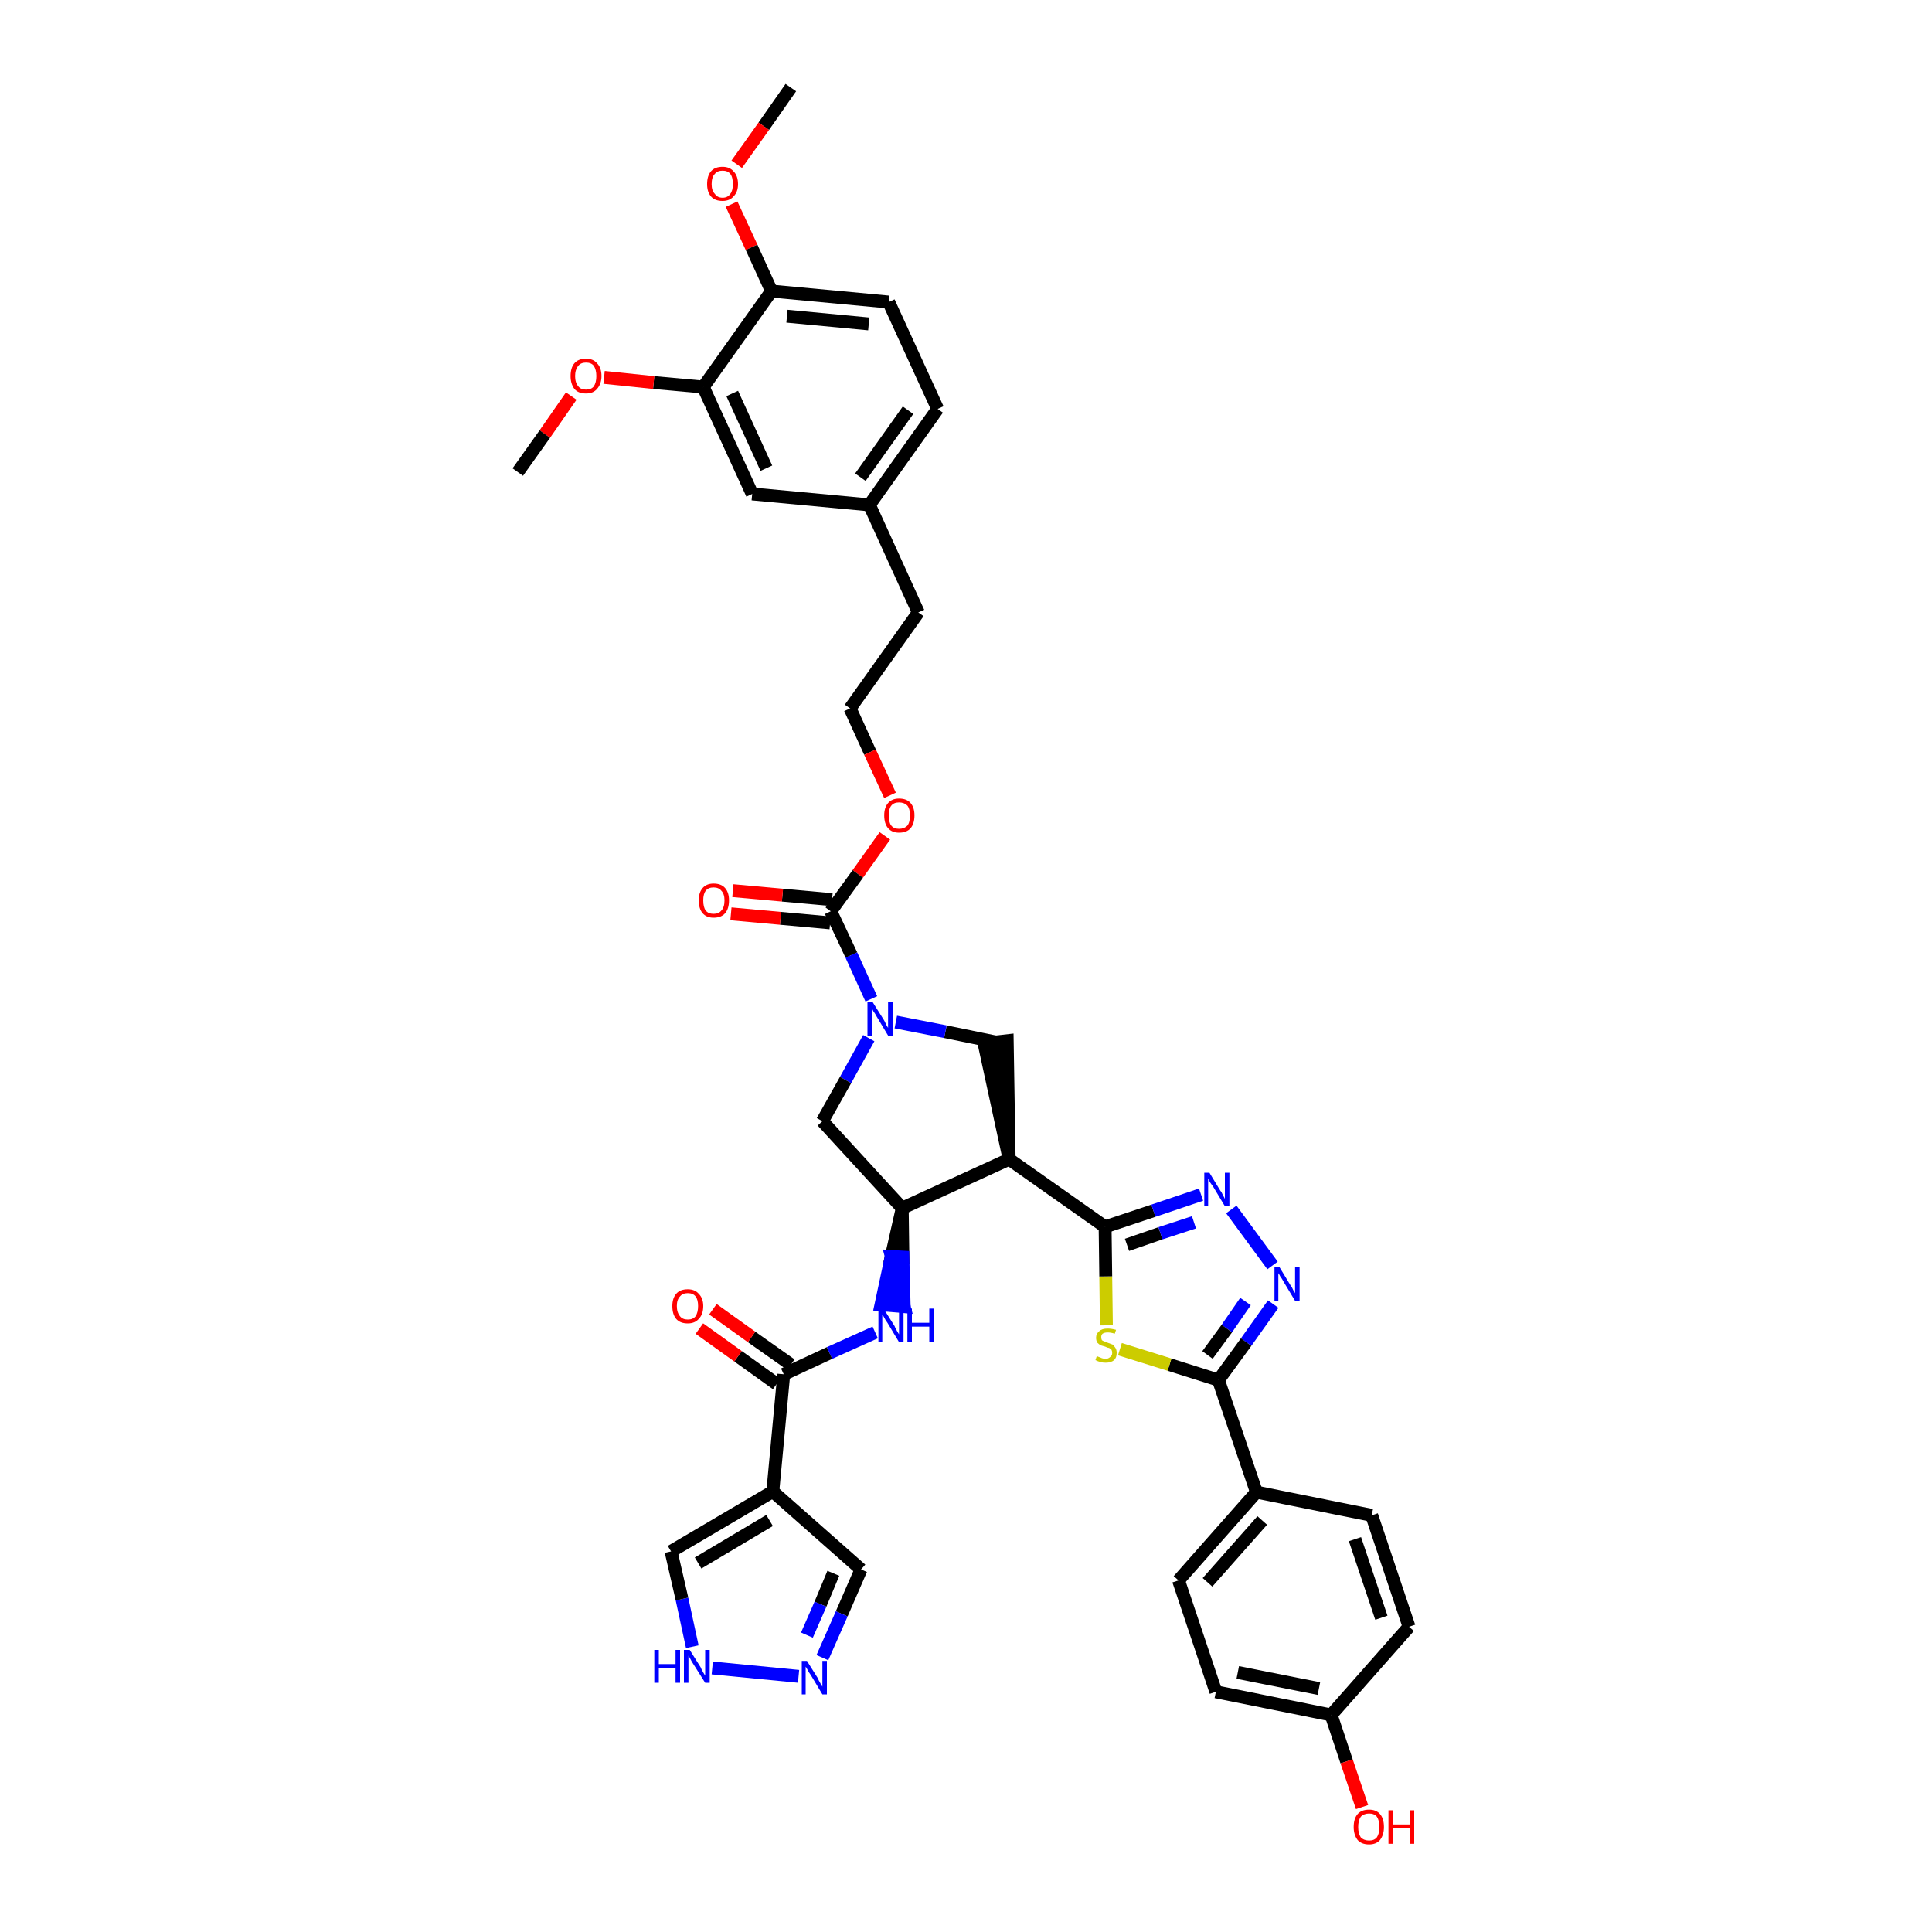 <?xml version='1.0' encoding='iso-8859-1'?>
<svg version='1.1' baseProfile='full'
              xmlns='http://www.w3.org/2000/svg'
                      xmlns:rdkit='http://www.rdkit.org/xml'
                      xmlns:xlink='http://www.w3.org/1999/xlink'
                  xml:space='preserve'
width='300px' height='300px' viewBox='0 0 300 300'>
<!-- END OF HEADER -->
<path class='bond-0 atom-0 atom-1' d='M 122.8,13.6 L 118.6,19.6' style='fill:none;fill-rule:evenodd;stroke:#000000;stroke-width:2.0px;stroke-linecap:butt;stroke-linejoin:miter;stroke-opacity:1' />
<path class='bond-0 atom-0 atom-1' d='M 118.6,19.6 L 114.4,25.5' style='fill:none;fill-rule:evenodd;stroke:#FF0000;stroke-width:2.0px;stroke-linecap:butt;stroke-linejoin:miter;stroke-opacity:1' />
<path class='bond-1 atom-1 atom-2' d='M 113.6,31.7 L 116.7,38.4' style='fill:none;fill-rule:evenodd;stroke:#FF0000;stroke-width:2.0px;stroke-linecap:butt;stroke-linejoin:miter;stroke-opacity:1' />
<path class='bond-1 atom-1 atom-2' d='M 116.7,38.4 L 119.8,45.2' style='fill:none;fill-rule:evenodd;stroke:#000000;stroke-width:2.0px;stroke-linecap:butt;stroke-linejoin:miter;stroke-opacity:1' />
<path class='bond-2 atom-2 atom-3' d='M 119.8,45.2 L 138.0,46.9' style='fill:none;fill-rule:evenodd;stroke:#000000;stroke-width:2.0px;stroke-linecap:butt;stroke-linejoin:miter;stroke-opacity:1' />
<path class='bond-2 atom-2 atom-3' d='M 122.2,49.1 L 134.9,50.3' style='fill:none;fill-rule:evenodd;stroke:#000000;stroke-width:2.0px;stroke-linecap:butt;stroke-linejoin:miter;stroke-opacity:1' />
<path class='bond-39 atom-37 atom-2' d='M 109.2,60.1 L 119.8,45.2' style='fill:none;fill-rule:evenodd;stroke:#000000;stroke-width:2.0px;stroke-linecap:butt;stroke-linejoin:miter;stroke-opacity:1' />
<path class='bond-3 atom-3 atom-4' d='M 138.0,46.9 L 145.6,63.5' style='fill:none;fill-rule:evenodd;stroke:#000000;stroke-width:2.0px;stroke-linecap:butt;stroke-linejoin:miter;stroke-opacity:1' />
<path class='bond-4 atom-4 atom-5' d='M 145.6,63.5 L 135.0,78.4' style='fill:none;fill-rule:evenodd;stroke:#000000;stroke-width:2.0px;stroke-linecap:butt;stroke-linejoin:miter;stroke-opacity:1' />
<path class='bond-4 atom-4 atom-5' d='M 141.0,63.7 L 133.6,74.1' style='fill:none;fill-rule:evenodd;stroke:#000000;stroke-width:2.0px;stroke-linecap:butt;stroke-linejoin:miter;stroke-opacity:1' />
<path class='bond-5 atom-5 atom-6' d='M 135.0,78.4 L 142.6,95.1' style='fill:none;fill-rule:evenodd;stroke:#000000;stroke-width:2.0px;stroke-linecap:butt;stroke-linejoin:miter;stroke-opacity:1' />
<path class='bond-35 atom-5 atom-36' d='M 135.0,78.4 L 116.8,76.7' style='fill:none;fill-rule:evenodd;stroke:#000000;stroke-width:2.0px;stroke-linecap:butt;stroke-linejoin:miter;stroke-opacity:1' />
<path class='bond-6 atom-6 atom-7' d='M 142.6,95.1 L 132.0,110.0' style='fill:none;fill-rule:evenodd;stroke:#000000;stroke-width:2.0px;stroke-linecap:butt;stroke-linejoin:miter;stroke-opacity:1' />
<path class='bond-7 atom-7 atom-8' d='M 132.0,110.0 L 135.1,116.8' style='fill:none;fill-rule:evenodd;stroke:#000000;stroke-width:2.0px;stroke-linecap:butt;stroke-linejoin:miter;stroke-opacity:1' />
<path class='bond-7 atom-7 atom-8' d='M 135.1,116.8 L 138.2,123.5' style='fill:none;fill-rule:evenodd;stroke:#FF0000;stroke-width:2.0px;stroke-linecap:butt;stroke-linejoin:miter;stroke-opacity:1' />
<path class='bond-8 atom-8 atom-9' d='M 137.4,129.8 L 133.2,135.7' style='fill:none;fill-rule:evenodd;stroke:#FF0000;stroke-width:2.0px;stroke-linecap:butt;stroke-linejoin:miter;stroke-opacity:1' />
<path class='bond-8 atom-8 atom-9' d='M 133.2,135.7 L 129.0,141.5' style='fill:none;fill-rule:evenodd;stroke:#000000;stroke-width:2.0px;stroke-linecap:butt;stroke-linejoin:miter;stroke-opacity:1' />
<path class='bond-9 atom-9 atom-10' d='M 129.2,139.7 L 121.5,139.0' style='fill:none;fill-rule:evenodd;stroke:#000000;stroke-width:2.0px;stroke-linecap:butt;stroke-linejoin:miter;stroke-opacity:1' />
<path class='bond-9 atom-9 atom-10' d='M 121.5,139.0 L 113.8,138.3' style='fill:none;fill-rule:evenodd;stroke:#FF0000;stroke-width:2.0px;stroke-linecap:butt;stroke-linejoin:miter;stroke-opacity:1' />
<path class='bond-9 atom-9 atom-10' d='M 128.9,143.3 L 121.2,142.6' style='fill:none;fill-rule:evenodd;stroke:#000000;stroke-width:2.0px;stroke-linecap:butt;stroke-linejoin:miter;stroke-opacity:1' />
<path class='bond-9 atom-9 atom-10' d='M 121.2,142.6 L 113.5,141.9' style='fill:none;fill-rule:evenodd;stroke:#FF0000;stroke-width:2.0px;stroke-linecap:butt;stroke-linejoin:miter;stroke-opacity:1' />
<path class='bond-10 atom-9 atom-11' d='M 129.0,141.5 L 132.2,148.3' style='fill:none;fill-rule:evenodd;stroke:#000000;stroke-width:2.0px;stroke-linecap:butt;stroke-linejoin:miter;stroke-opacity:1' />
<path class='bond-10 atom-9 atom-11' d='M 132.2,148.3 L 135.3,155.1' style='fill:none;fill-rule:evenodd;stroke:#0000FF;stroke-width:2.0px;stroke-linecap:butt;stroke-linejoin:miter;stroke-opacity:1' />
<path class='bond-11 atom-11 atom-12' d='M 134.9,161.2 L 131.3,167.7' style='fill:none;fill-rule:evenodd;stroke:#0000FF;stroke-width:2.0px;stroke-linecap:butt;stroke-linejoin:miter;stroke-opacity:1' />
<path class='bond-11 atom-11 atom-12' d='M 131.3,167.7 L 127.7,174.1' style='fill:none;fill-rule:evenodd;stroke:#000000;stroke-width:2.0px;stroke-linecap:butt;stroke-linejoin:miter;stroke-opacity:1' />
<path class='bond-40 atom-35 atom-11' d='M 154.6,161.8 L 146.8,160.2' style='fill:none;fill-rule:evenodd;stroke:#000000;stroke-width:2.0px;stroke-linecap:butt;stroke-linejoin:miter;stroke-opacity:1' />
<path class='bond-40 atom-35 atom-11' d='M 146.8,160.2 L 139.1,158.7' style='fill:none;fill-rule:evenodd;stroke:#0000FF;stroke-width:2.0px;stroke-linecap:butt;stroke-linejoin:miter;stroke-opacity:1' />
<path class='bond-12 atom-12 atom-13' d='M 127.7,174.1 L 140.1,187.6' style='fill:none;fill-rule:evenodd;stroke:#000000;stroke-width:2.0px;stroke-linecap:butt;stroke-linejoin:miter;stroke-opacity:1' />
<path class='bond-13 atom-13 atom-14' d='M 140.1,187.6 L 138.4,195.1 L 140.2,195.2 Z' style='fill:#000000;fill-rule:evenodd;fill-opacity:1;stroke:#000000;stroke-width:2.0px;stroke-linecap:butt;stroke-linejoin:miter;stroke-opacity:1;' />
<path class='bond-13 atom-13 atom-14' d='M 138.4,195.1 L 140.4,202.9 L 136.8,202.6 Z' style='fill:#0000FF;fill-rule:evenodd;fill-opacity:1;stroke:#0000FF;stroke-width:2.0px;stroke-linecap:butt;stroke-linejoin:miter;stroke-opacity:1;' />
<path class='bond-13 atom-13 atom-14' d='M 138.4,195.1 L 140.2,195.2 L 140.4,202.9 Z' style='fill:#0000FF;fill-rule:evenodd;fill-opacity:1;stroke:#0000FF;stroke-width:2.0px;stroke-linecap:butt;stroke-linejoin:miter;stroke-opacity:1;' />
<path class='bond-21 atom-13 atom-22' d='M 140.1,187.6 L 156.7,180.0' style='fill:none;fill-rule:evenodd;stroke:#000000;stroke-width:2.0px;stroke-linecap:butt;stroke-linejoin:miter;stroke-opacity:1' />
<path class='bond-14 atom-14 atom-15' d='M 135.9,206.9 L 128.8,210.1' style='fill:none;fill-rule:evenodd;stroke:#0000FF;stroke-width:2.0px;stroke-linecap:butt;stroke-linejoin:miter;stroke-opacity:1' />
<path class='bond-14 atom-14 atom-15' d='M 128.8,210.1 L 121.7,213.4' style='fill:none;fill-rule:evenodd;stroke:#000000;stroke-width:2.0px;stroke-linecap:butt;stroke-linejoin:miter;stroke-opacity:1' />
<path class='bond-15 atom-15 atom-16' d='M 122.8,211.9 L 116.7,207.6' style='fill:none;fill-rule:evenodd;stroke:#000000;stroke-width:2.0px;stroke-linecap:butt;stroke-linejoin:miter;stroke-opacity:1' />
<path class='bond-15 atom-15 atom-16' d='M 116.7,207.6 L 110.7,203.3' style='fill:none;fill-rule:evenodd;stroke:#FF0000;stroke-width:2.0px;stroke-linecap:butt;stroke-linejoin:miter;stroke-opacity:1' />
<path class='bond-15 atom-15 atom-16' d='M 120.6,214.9 L 114.6,210.6' style='fill:none;fill-rule:evenodd;stroke:#000000;stroke-width:2.0px;stroke-linecap:butt;stroke-linejoin:miter;stroke-opacity:1' />
<path class='bond-15 atom-15 atom-16' d='M 114.6,210.6 L 108.6,206.3' style='fill:none;fill-rule:evenodd;stroke:#FF0000;stroke-width:2.0px;stroke-linecap:butt;stroke-linejoin:miter;stroke-opacity:1' />
<path class='bond-16 atom-15 atom-17' d='M 121.7,213.4 L 120.0,231.6' style='fill:none;fill-rule:evenodd;stroke:#000000;stroke-width:2.0px;stroke-linecap:butt;stroke-linejoin:miter;stroke-opacity:1' />
<path class='bond-17 atom-17 atom-18' d='M 120.0,231.6 L 133.7,243.7' style='fill:none;fill-rule:evenodd;stroke:#000000;stroke-width:2.0px;stroke-linecap:butt;stroke-linejoin:miter;stroke-opacity:1' />
<path class='bond-41 atom-21 atom-17' d='M 104.2,240.9 L 120.0,231.6' style='fill:none;fill-rule:evenodd;stroke:#000000;stroke-width:2.0px;stroke-linecap:butt;stroke-linejoin:miter;stroke-opacity:1' />
<path class='bond-41 atom-21 atom-17' d='M 108.4,242.7 L 119.5,236.1' style='fill:none;fill-rule:evenodd;stroke:#000000;stroke-width:2.0px;stroke-linecap:butt;stroke-linejoin:miter;stroke-opacity:1' />
<path class='bond-18 atom-18 atom-19' d='M 133.7,243.7 L 130.7,250.6' style='fill:none;fill-rule:evenodd;stroke:#000000;stroke-width:2.0px;stroke-linecap:butt;stroke-linejoin:miter;stroke-opacity:1' />
<path class='bond-18 atom-18 atom-19' d='M 130.7,250.6 L 127.7,257.4' style='fill:none;fill-rule:evenodd;stroke:#0000FF;stroke-width:2.0px;stroke-linecap:butt;stroke-linejoin:miter;stroke-opacity:1' />
<path class='bond-18 atom-18 atom-19' d='M 129.4,244.3 L 127.4,249.1' style='fill:none;fill-rule:evenodd;stroke:#000000;stroke-width:2.0px;stroke-linecap:butt;stroke-linejoin:miter;stroke-opacity:1' />
<path class='bond-18 atom-18 atom-19' d='M 127.4,249.1 L 125.3,253.9' style='fill:none;fill-rule:evenodd;stroke:#0000FF;stroke-width:2.0px;stroke-linecap:butt;stroke-linejoin:miter;stroke-opacity:1' />
<path class='bond-19 atom-19 atom-20' d='M 124.0,260.3 L 110.6,259.0' style='fill:none;fill-rule:evenodd;stroke:#0000FF;stroke-width:2.0px;stroke-linecap:butt;stroke-linejoin:miter;stroke-opacity:1' />
<path class='bond-20 atom-20 atom-21' d='M 107.5,255.7 L 105.9,248.3' style='fill:none;fill-rule:evenodd;stroke:#0000FF;stroke-width:2.0px;stroke-linecap:butt;stroke-linejoin:miter;stroke-opacity:1' />
<path class='bond-20 atom-20 atom-21' d='M 105.9,248.3 L 104.2,240.9' style='fill:none;fill-rule:evenodd;stroke:#000000;stroke-width:2.0px;stroke-linecap:butt;stroke-linejoin:miter;stroke-opacity:1' />
<path class='bond-22 atom-22 atom-23' d='M 156.7,180.0 L 171.6,190.5' style='fill:none;fill-rule:evenodd;stroke:#000000;stroke-width:2.0px;stroke-linecap:butt;stroke-linejoin:miter;stroke-opacity:1' />
<path class='bond-34 atom-22 atom-35' d='M 156.7,180.0 L 156.4,161.6 L 152.8,162.0 Z' style='fill:#000000;fill-rule:evenodd;fill-opacity:1;stroke:#000000;stroke-width:2.0px;stroke-linecap:butt;stroke-linejoin:miter;stroke-opacity:1;' />
<path class='bond-23 atom-23 atom-24' d='M 171.6,190.5 L 179.1,188.0' style='fill:none;fill-rule:evenodd;stroke:#000000;stroke-width:2.0px;stroke-linecap:butt;stroke-linejoin:miter;stroke-opacity:1' />
<path class='bond-23 atom-23 atom-24' d='M 179.1,188.0 L 186.5,185.5' style='fill:none;fill-rule:evenodd;stroke:#0000FF;stroke-width:2.0px;stroke-linecap:butt;stroke-linejoin:miter;stroke-opacity:1' />
<path class='bond-23 atom-23 atom-24' d='M 175.0,193.3 L 180.2,191.5' style='fill:none;fill-rule:evenodd;stroke:#000000;stroke-width:2.0px;stroke-linecap:butt;stroke-linejoin:miter;stroke-opacity:1' />
<path class='bond-23 atom-23 atom-24' d='M 180.2,191.5 L 185.4,189.8' style='fill:none;fill-rule:evenodd;stroke:#0000FF;stroke-width:2.0px;stroke-linecap:butt;stroke-linejoin:miter;stroke-opacity:1' />
<path class='bond-42 atom-34 atom-23' d='M 171.8,205.8 L 171.7,198.2' style='fill:none;fill-rule:evenodd;stroke:#CCCC00;stroke-width:2.0px;stroke-linecap:butt;stroke-linejoin:miter;stroke-opacity:1' />
<path class='bond-42 atom-34 atom-23' d='M 171.7,198.2 L 171.6,190.5' style='fill:none;fill-rule:evenodd;stroke:#000000;stroke-width:2.0px;stroke-linecap:butt;stroke-linejoin:miter;stroke-opacity:1' />
<path class='bond-24 atom-24 atom-25' d='M 191.2,187.8 L 197.6,196.5' style='fill:none;fill-rule:evenodd;stroke:#0000FF;stroke-width:2.0px;stroke-linecap:butt;stroke-linejoin:miter;stroke-opacity:1' />
<path class='bond-25 atom-25 atom-26' d='M 197.7,202.5 L 193.5,208.4' style='fill:none;fill-rule:evenodd;stroke:#0000FF;stroke-width:2.0px;stroke-linecap:butt;stroke-linejoin:miter;stroke-opacity:1' />
<path class='bond-25 atom-25 atom-26' d='M 193.5,208.4 L 189.2,214.3' style='fill:none;fill-rule:evenodd;stroke:#000000;stroke-width:2.0px;stroke-linecap:butt;stroke-linejoin:miter;stroke-opacity:1' />
<path class='bond-25 atom-25 atom-26' d='M 193.4,202.1 L 190.5,206.3' style='fill:none;fill-rule:evenodd;stroke:#0000FF;stroke-width:2.0px;stroke-linecap:butt;stroke-linejoin:miter;stroke-opacity:1' />
<path class='bond-25 atom-25 atom-26' d='M 190.5,206.3 L 187.5,210.4' style='fill:none;fill-rule:evenodd;stroke:#000000;stroke-width:2.0px;stroke-linecap:butt;stroke-linejoin:miter;stroke-opacity:1' />
<path class='bond-26 atom-26 atom-27' d='M 189.2,214.3 L 195.1,231.7' style='fill:none;fill-rule:evenodd;stroke:#000000;stroke-width:2.0px;stroke-linecap:butt;stroke-linejoin:miter;stroke-opacity:1' />
<path class='bond-33 atom-26 atom-34' d='M 189.2,214.3 L 181.6,211.9' style='fill:none;fill-rule:evenodd;stroke:#000000;stroke-width:2.0px;stroke-linecap:butt;stroke-linejoin:miter;stroke-opacity:1' />
<path class='bond-33 atom-26 atom-34' d='M 181.6,211.9 L 173.9,209.5' style='fill:none;fill-rule:evenodd;stroke:#CCCC00;stroke-width:2.0px;stroke-linecap:butt;stroke-linejoin:miter;stroke-opacity:1' />
<path class='bond-27 atom-27 atom-28' d='M 195.1,231.7 L 183.0,245.4' style='fill:none;fill-rule:evenodd;stroke:#000000;stroke-width:2.0px;stroke-linecap:butt;stroke-linejoin:miter;stroke-opacity:1' />
<path class='bond-27 atom-27 atom-28' d='M 196.0,236.1 L 187.5,245.7' style='fill:none;fill-rule:evenodd;stroke:#000000;stroke-width:2.0px;stroke-linecap:butt;stroke-linejoin:miter;stroke-opacity:1' />
<path class='bond-43 atom-33 atom-27' d='M 213.0,235.3 L 195.1,231.7' style='fill:none;fill-rule:evenodd;stroke:#000000;stroke-width:2.0px;stroke-linecap:butt;stroke-linejoin:miter;stroke-opacity:1' />
<path class='bond-28 atom-28 atom-29' d='M 183.0,245.4 L 188.8,262.7' style='fill:none;fill-rule:evenodd;stroke:#000000;stroke-width:2.0px;stroke-linecap:butt;stroke-linejoin:miter;stroke-opacity:1' />
<path class='bond-29 atom-29 atom-30' d='M 188.8,262.7 L 206.7,266.3' style='fill:none;fill-rule:evenodd;stroke:#000000;stroke-width:2.0px;stroke-linecap:butt;stroke-linejoin:miter;stroke-opacity:1' />
<path class='bond-29 atom-29 atom-30' d='M 192.2,259.7 L 204.8,262.2' style='fill:none;fill-rule:evenodd;stroke:#000000;stroke-width:2.0px;stroke-linecap:butt;stroke-linejoin:miter;stroke-opacity:1' />
<path class='bond-30 atom-30 atom-31' d='M 206.7,266.3 L 209.1,273.5' style='fill:none;fill-rule:evenodd;stroke:#000000;stroke-width:2.0px;stroke-linecap:butt;stroke-linejoin:miter;stroke-opacity:1' />
<path class='bond-30 atom-30 atom-31' d='M 209.1,273.5 L 211.5,280.6' style='fill:none;fill-rule:evenodd;stroke:#FF0000;stroke-width:2.0px;stroke-linecap:butt;stroke-linejoin:miter;stroke-opacity:1' />
<path class='bond-31 atom-30 atom-32' d='M 206.7,266.3 L 218.8,252.6' style='fill:none;fill-rule:evenodd;stroke:#000000;stroke-width:2.0px;stroke-linecap:butt;stroke-linejoin:miter;stroke-opacity:1' />
<path class='bond-32 atom-32 atom-33' d='M 218.8,252.6 L 213.0,235.3' style='fill:none;fill-rule:evenodd;stroke:#000000;stroke-width:2.0px;stroke-linecap:butt;stroke-linejoin:miter;stroke-opacity:1' />
<path class='bond-32 atom-32 atom-33' d='M 214.5,251.2 L 210.4,239.0' style='fill:none;fill-rule:evenodd;stroke:#000000;stroke-width:2.0px;stroke-linecap:butt;stroke-linejoin:miter;stroke-opacity:1' />
<path class='bond-36 atom-36 atom-37' d='M 116.8,76.7 L 109.2,60.1' style='fill:none;fill-rule:evenodd;stroke:#000000;stroke-width:2.0px;stroke-linecap:butt;stroke-linejoin:miter;stroke-opacity:1' />
<path class='bond-36 atom-36 atom-37' d='M 119.0,72.7 L 113.7,61.1' style='fill:none;fill-rule:evenodd;stroke:#000000;stroke-width:2.0px;stroke-linecap:butt;stroke-linejoin:miter;stroke-opacity:1' />
<path class='bond-37 atom-37 atom-38' d='M 109.2,60.1 L 101.5,59.4' style='fill:none;fill-rule:evenodd;stroke:#000000;stroke-width:2.0px;stroke-linecap:butt;stroke-linejoin:miter;stroke-opacity:1' />
<path class='bond-37 atom-37 atom-38' d='M 101.5,59.4 L 93.8,58.6' style='fill:none;fill-rule:evenodd;stroke:#FF0000;stroke-width:2.0px;stroke-linecap:butt;stroke-linejoin:miter;stroke-opacity:1' />
<path class='bond-38 atom-38 atom-39' d='M 88.7,61.5 L 84.6,67.4' style='fill:none;fill-rule:evenodd;stroke:#FF0000;stroke-width:2.0px;stroke-linecap:butt;stroke-linejoin:miter;stroke-opacity:1' />
<path class='bond-38 atom-38 atom-39' d='M 84.6,67.4 L 80.4,73.3' style='fill:none;fill-rule:evenodd;stroke:#000000;stroke-width:2.0px;stroke-linecap:butt;stroke-linejoin:miter;stroke-opacity:1' />
<path  class='atom-1' d='M 109.8 28.6
Q 109.8 27.3, 110.4 26.6
Q 111.0 25.9, 112.2 25.9
Q 113.3 25.9, 113.9 26.6
Q 114.6 27.3, 114.6 28.6
Q 114.6 29.8, 113.9 30.5
Q 113.3 31.2, 112.2 31.2
Q 111.0 31.2, 110.4 30.5
Q 109.8 29.8, 109.8 28.6
M 112.2 30.7
Q 113.0 30.7, 113.4 30.1
Q 113.8 29.6, 113.8 28.6
Q 113.8 27.5, 113.4 27.0
Q 113.0 26.5, 112.2 26.5
Q 111.4 26.5, 111.0 27.0
Q 110.5 27.5, 110.5 28.6
Q 110.5 29.6, 111.0 30.1
Q 111.4 30.7, 112.2 30.7
' fill='#FF0000'/>
<path  class='atom-8' d='M 137.3 126.6
Q 137.3 125.4, 137.9 124.7
Q 138.5 124.0, 139.6 124.0
Q 140.8 124.0, 141.4 124.7
Q 142.0 125.4, 142.0 126.6
Q 142.0 127.9, 141.4 128.6
Q 140.8 129.3, 139.6 129.3
Q 138.5 129.3, 137.9 128.6
Q 137.3 127.9, 137.3 126.6
M 139.6 128.7
Q 140.4 128.7, 140.9 128.2
Q 141.3 127.7, 141.3 126.6
Q 141.3 125.6, 140.9 125.1
Q 140.4 124.6, 139.6 124.6
Q 138.8 124.6, 138.4 125.1
Q 138.0 125.6, 138.0 126.6
Q 138.0 127.7, 138.4 128.2
Q 138.8 128.7, 139.6 128.7
' fill='#FF0000'/>
<path  class='atom-10' d='M 108.5 139.8
Q 108.5 138.6, 109.1 137.9
Q 109.7 137.2, 110.8 137.2
Q 112.0 137.2, 112.6 137.9
Q 113.2 138.6, 113.2 139.8
Q 113.2 141.1, 112.6 141.8
Q 112.0 142.5, 110.8 142.5
Q 109.7 142.5, 109.1 141.8
Q 108.5 141.1, 108.5 139.8
M 110.8 141.9
Q 111.6 141.9, 112.0 141.4
Q 112.5 140.9, 112.5 139.8
Q 112.5 138.8, 112.0 138.3
Q 111.6 137.8, 110.8 137.8
Q 110.0 137.8, 109.6 138.3
Q 109.2 138.8, 109.2 139.8
Q 109.2 140.9, 109.6 141.4
Q 110.0 141.9, 110.8 141.9
' fill='#FF0000'/>
<path  class='atom-11' d='M 135.5 155.6
L 137.2 158.3
Q 137.4 158.6, 137.6 159.1
Q 137.9 159.6, 137.9 159.6
L 137.9 155.6
L 138.6 155.6
L 138.6 160.8
L 137.9 160.8
L 136.1 157.8
Q 135.9 157.4, 135.6 157.0
Q 135.4 156.6, 135.4 156.5
L 135.4 160.8
L 134.7 160.8
L 134.7 155.6
L 135.5 155.6
' fill='#0000FF'/>
<path  class='atom-14' d='M 137.2 203.2
L 138.9 205.9
Q 139.0 206.2, 139.3 206.7
Q 139.6 207.2, 139.6 207.2
L 139.6 203.2
L 140.3 203.2
L 140.3 208.4
L 139.6 208.4
L 137.8 205.4
Q 137.5 205.0, 137.3 204.6
Q 137.1 204.2, 137.0 204.1
L 137.0 208.4
L 136.4 208.4
L 136.4 203.2
L 137.2 203.2
' fill='#0000FF'/>
<path  class='atom-14' d='M 140.9 203.2
L 141.6 203.2
L 141.6 205.4
L 144.3 205.4
L 144.3 203.2
L 145.0 203.2
L 145.0 208.4
L 144.3 208.4
L 144.3 206.0
L 141.6 206.0
L 141.6 208.4
L 140.9 208.4
L 140.9 203.2
' fill='#0000FF'/>
<path  class='atom-16' d='M 104.4 202.8
Q 104.4 201.6, 105.0 200.9
Q 105.6 200.2, 106.8 200.2
Q 107.9 200.2, 108.5 200.9
Q 109.2 201.6, 109.2 202.8
Q 109.2 204.1, 108.5 204.8
Q 107.9 205.5, 106.8 205.5
Q 105.6 205.5, 105.0 204.8
Q 104.4 204.1, 104.4 202.8
M 106.8 204.9
Q 107.6 204.9, 108.0 204.4
Q 108.4 203.8, 108.4 202.8
Q 108.4 201.8, 108.0 201.3
Q 107.6 200.8, 106.8 200.8
Q 106.0 200.8, 105.6 201.3
Q 105.1 201.8, 105.1 202.8
Q 105.1 203.8, 105.6 204.4
Q 106.0 204.9, 106.8 204.9
' fill='#FF0000'/>
<path  class='atom-19' d='M 125.3 257.9
L 127.0 260.6
Q 127.1 260.9, 127.4 261.4
Q 127.7 261.9, 127.7 261.9
L 127.7 257.9
L 128.4 257.9
L 128.4 263.1
L 127.7 263.1
L 125.9 260.1
Q 125.6 259.7, 125.4 259.3
Q 125.2 258.9, 125.1 258.8
L 125.1 263.1
L 124.5 263.1
L 124.5 257.9
L 125.3 257.9
' fill='#0000FF'/>
<path  class='atom-20' d='M 101.6 256.2
L 102.3 256.2
L 102.3 258.4
L 104.9 258.4
L 104.9 256.2
L 105.6 256.2
L 105.6 261.3
L 104.9 261.3
L 104.9 259.0
L 102.3 259.0
L 102.3 261.3
L 101.6 261.3
L 101.6 256.2
' fill='#0000FF'/>
<path  class='atom-20' d='M 107.1 256.2
L 108.8 258.9
Q 108.9 259.2, 109.2 259.7
Q 109.5 260.2, 109.5 260.2
L 109.5 256.2
L 110.2 256.2
L 110.2 261.3
L 109.5 261.3
L 107.6 258.3
Q 107.4 258.0, 107.2 257.6
Q 107.0 257.2, 106.9 257.1
L 106.9 261.3
L 106.2 261.3
L 106.2 256.2
L 107.1 256.2
' fill='#0000FF'/>
<path  class='atom-24' d='M 187.8 182.1
L 189.5 184.9
Q 189.7 185.1, 189.9 185.6
Q 190.2 186.1, 190.2 186.2
L 190.2 182.1
L 190.9 182.1
L 190.9 187.3
L 190.2 187.3
L 188.4 184.3
Q 188.2 184.0, 187.9 183.6
Q 187.7 183.2, 187.6 183.0
L 187.6 187.3
L 187.0 187.3
L 187.0 182.1
L 187.8 182.1
' fill='#0000FF'/>
<path  class='atom-25' d='M 198.7 196.8
L 200.4 199.6
Q 200.6 199.8, 200.8 200.3
Q 201.1 200.8, 201.1 200.8
L 201.1 196.8
L 201.8 196.8
L 201.8 202.0
L 201.1 202.0
L 199.3 199.0
Q 199.1 198.6, 198.8 198.2
Q 198.6 197.8, 198.5 197.7
L 198.5 202.0
L 197.9 202.0
L 197.9 196.8
L 198.7 196.8
' fill='#0000FF'/>
<path  class='atom-31' d='M 210.2 283.7
Q 210.2 282.4, 210.8 281.7
Q 211.4 281.0, 212.6 281.0
Q 213.7 281.0, 214.3 281.7
Q 214.9 282.4, 214.9 283.7
Q 214.9 284.9, 214.3 285.7
Q 213.7 286.4, 212.6 286.4
Q 211.4 286.4, 210.8 285.7
Q 210.2 284.9, 210.2 283.7
M 212.6 285.8
Q 213.4 285.8, 213.8 285.3
Q 214.2 284.7, 214.2 283.7
Q 214.2 282.7, 213.8 282.1
Q 213.4 281.6, 212.6 281.6
Q 211.8 281.6, 211.3 282.1
Q 210.9 282.7, 210.9 283.7
Q 210.9 284.7, 211.3 285.3
Q 211.8 285.8, 212.6 285.8
' fill='#FF0000'/>
<path  class='atom-31' d='M 215.6 281.1
L 216.3 281.1
L 216.3 283.3
L 218.9 283.3
L 218.9 281.1
L 219.6 281.1
L 219.6 286.3
L 218.9 286.3
L 218.9 283.9
L 216.3 283.9
L 216.3 286.3
L 215.6 286.3
L 215.6 281.1
' fill='#FF0000'/>
<path  class='atom-34' d='M 170.3 210.6
Q 170.4 210.6, 170.6 210.7
Q 170.9 210.8, 171.1 210.9
Q 171.4 211.0, 171.7 211.0
Q 172.1 211.0, 172.4 210.7
Q 172.7 210.5, 172.7 210.1
Q 172.7 209.8, 172.6 209.6
Q 172.4 209.4, 172.2 209.3
Q 172.0 209.3, 171.6 209.1
Q 171.2 209.0, 170.9 208.9
Q 170.6 208.7, 170.4 208.5
Q 170.2 208.2, 170.2 207.7
Q 170.2 207.1, 170.7 206.7
Q 171.1 206.3, 172.0 206.3
Q 172.6 206.3, 173.3 206.5
L 173.1 207.1
Q 172.5 206.9, 172.0 206.9
Q 171.5 206.9, 171.2 207.1
Q 171.0 207.3, 171.0 207.6
Q 171.0 207.9, 171.1 208.1
Q 171.2 208.2, 171.5 208.3
Q 171.7 208.4, 172.0 208.5
Q 172.5 208.7, 172.8 208.8
Q 173.0 209.0, 173.2 209.3
Q 173.4 209.6, 173.4 210.1
Q 173.4 210.8, 173.0 211.2
Q 172.5 211.6, 171.7 211.6
Q 171.2 211.6, 170.9 211.5
Q 170.5 211.4, 170.1 211.2
L 170.3 210.6
' fill='#CCCC00'/>
<path  class='atom-38' d='M 88.6 58.4
Q 88.6 57.1, 89.2 56.4
Q 89.8 55.7, 91.0 55.7
Q 92.1 55.7, 92.7 56.4
Q 93.4 57.1, 93.4 58.4
Q 93.4 59.6, 92.7 60.4
Q 92.1 61.1, 91.0 61.1
Q 89.8 61.1, 89.2 60.4
Q 88.6 59.6, 88.6 58.4
M 91.0 60.5
Q 91.8 60.5, 92.2 60.0
Q 92.6 59.4, 92.6 58.4
Q 92.6 57.4, 92.2 56.8
Q 91.8 56.3, 91.0 56.3
Q 90.2 56.3, 89.8 56.8
Q 89.3 57.4, 89.3 58.4
Q 89.3 59.4, 89.8 60.0
Q 90.2 60.5, 91.0 60.5
' fill='#FF0000'/>
</svg>
